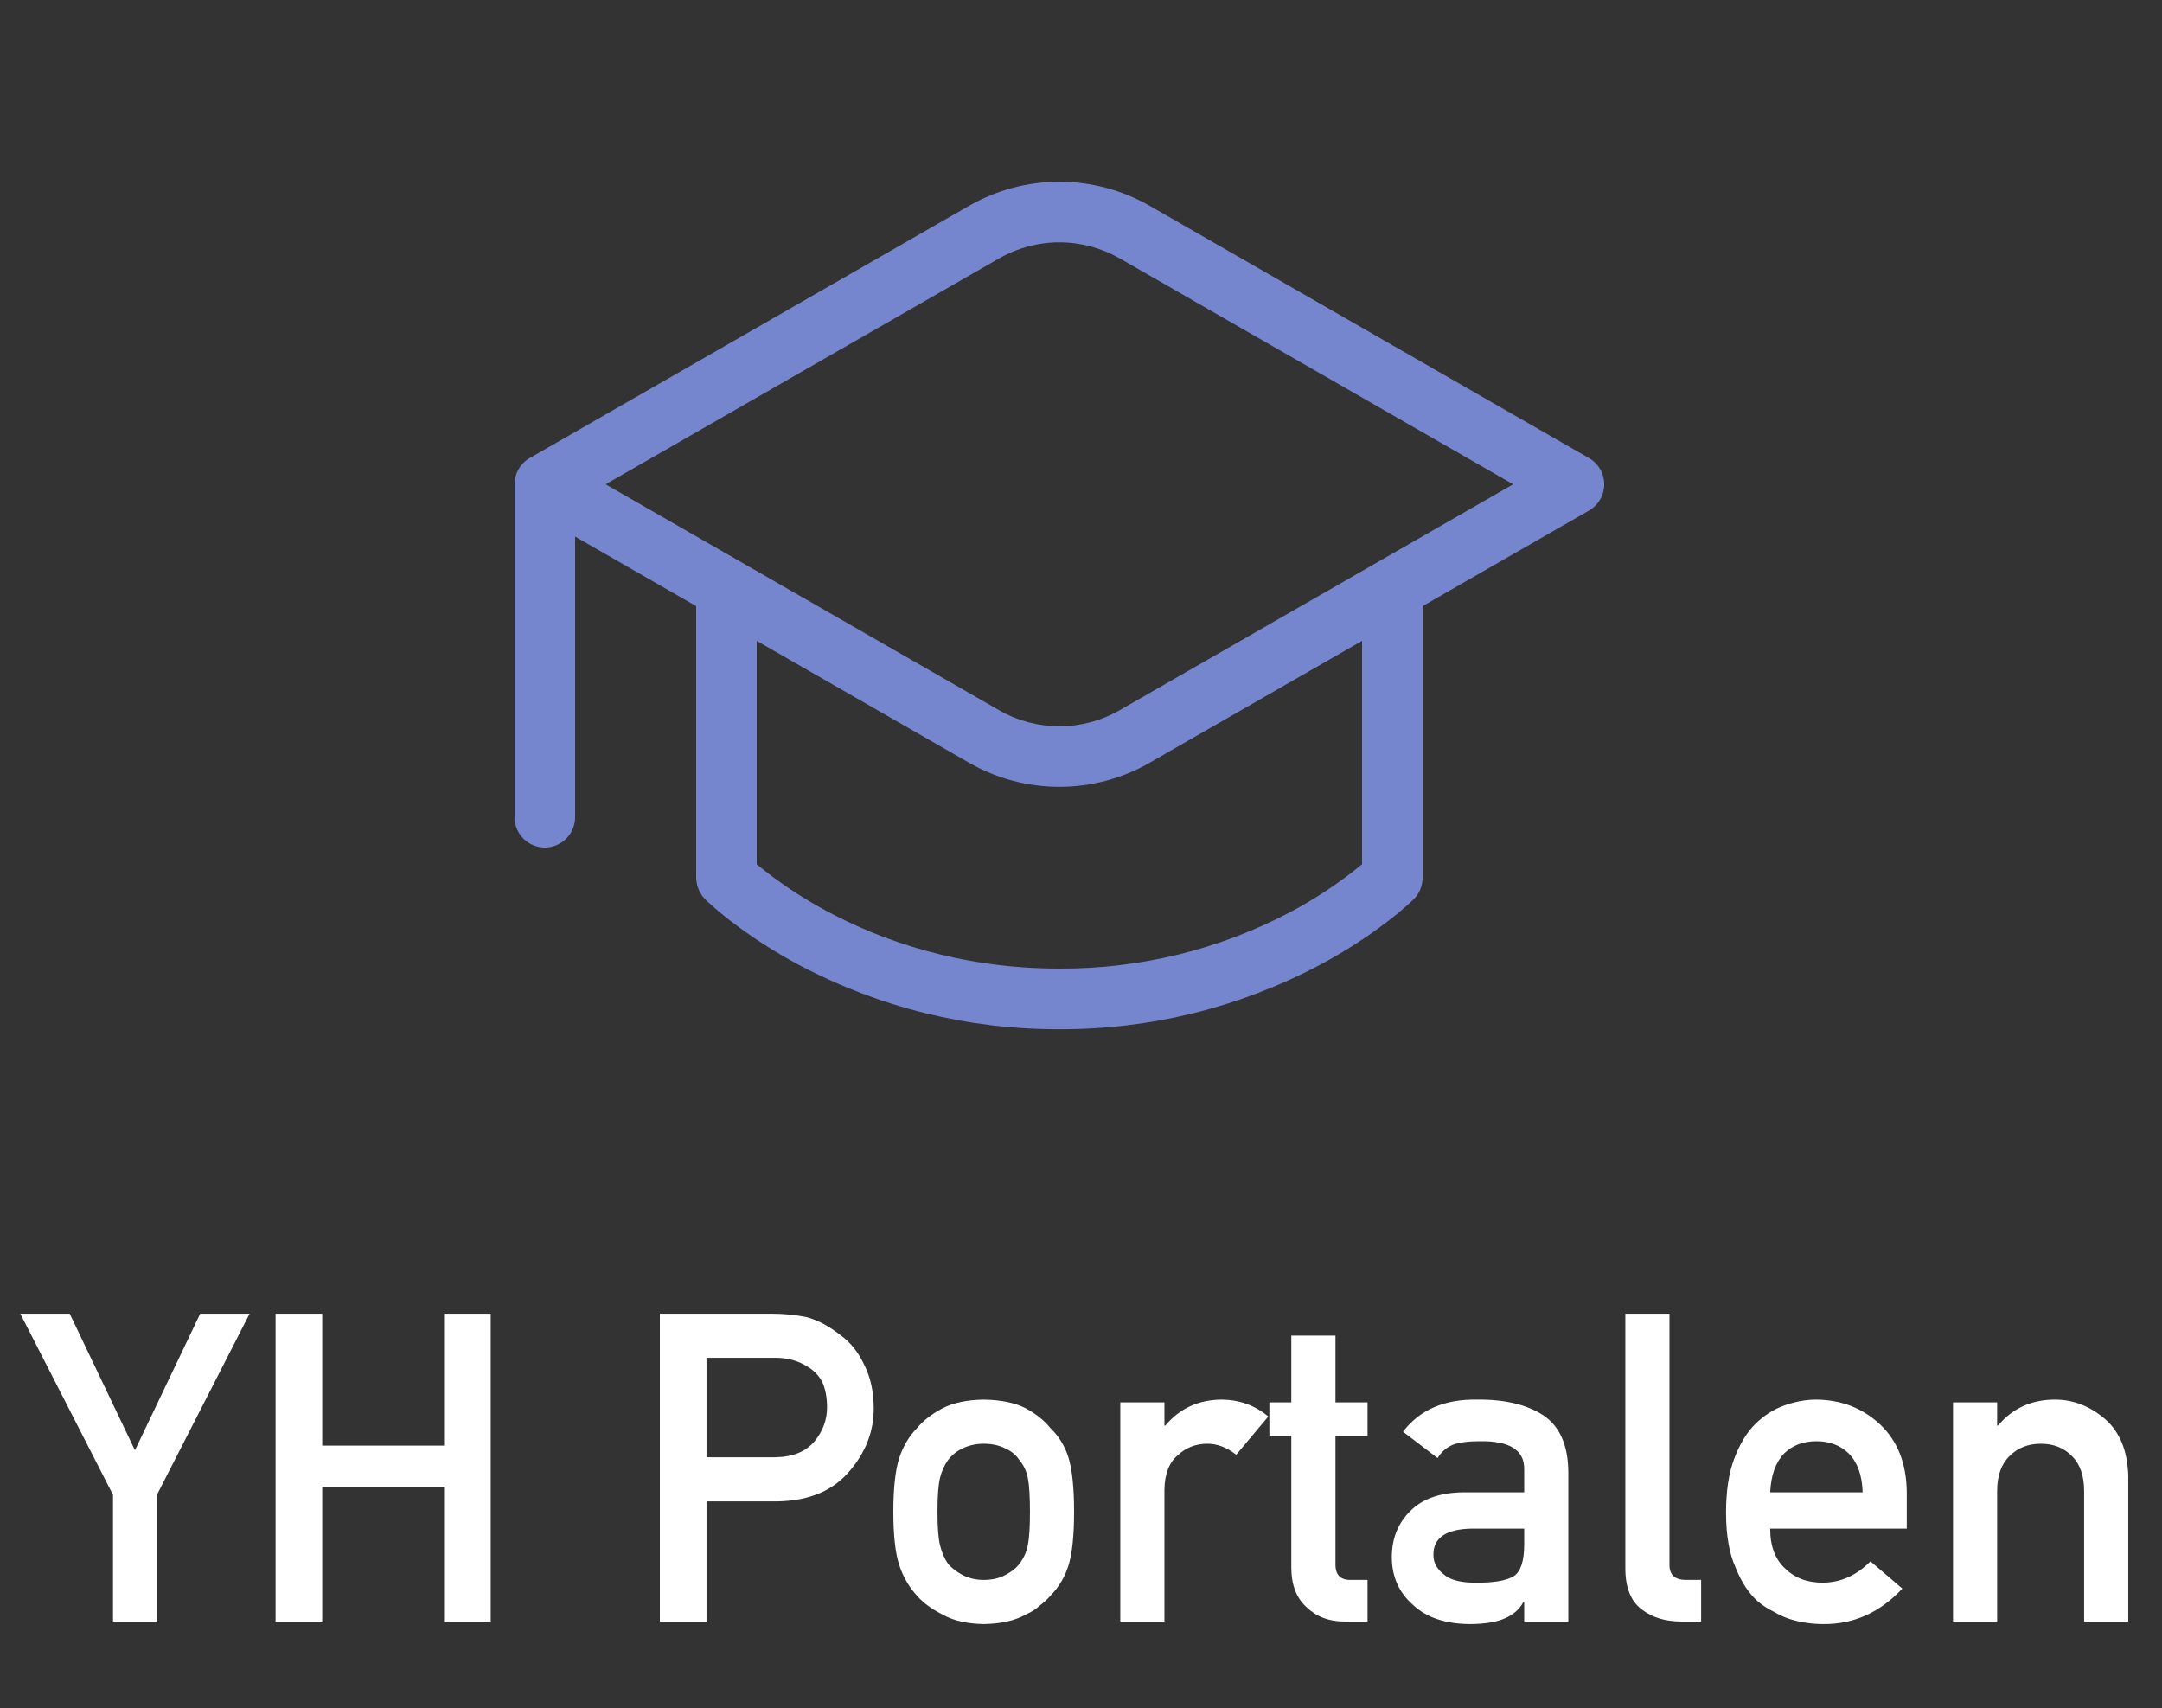 <svg width="100" height="79" viewBox="0 0 100 79" fill="none" xmlns="http://www.w3.org/2000/svg">
<rect x="0" y="0" width="100" height="79" fill="#333333" stroke="none"/>
<path d="M5.227 75H7.258V69.141L11.545 60.762H9.26L6.242 67.08L3.225 60.762H0.939L5.227 69.141V75ZM20.539 75H22.697V60.762H20.539V66.865H14.904V60.762H12.746V75H14.904V68.779H20.539V75ZM32.678 62.803H35.793C36.379 62.79 36.893 62.923 37.336 63.203C37.629 63.372 37.857 63.603 38.02 63.897C38.176 64.222 38.254 64.622 38.254 65.098C38.254 65.671 38.062 66.191 37.678 66.66C37.274 67.142 36.672 67.389 35.871 67.402H32.678V62.803ZM30.52 75H32.678V69.443H35.959C37.424 69.417 38.537 68.949 39.299 68.037C40.041 67.171 40.412 66.211 40.412 65.156C40.412 64.375 40.266 63.698 39.973 63.125C39.693 62.533 39.328 62.077 38.879 61.758C38.345 61.335 37.818 61.055 37.297 60.918C36.776 60.814 36.236 60.762 35.676 60.762H30.52V75ZM41.32 69.922C41.32 70.99 41.408 71.803 41.584 72.363C41.766 72.923 42.046 73.408 42.424 73.818C42.704 74.137 43.094 74.424 43.596 74.678C44.09 74.958 44.725 75.104 45.5 75.117C46.301 75.104 46.949 74.958 47.443 74.678C47.71 74.561 47.928 74.421 48.098 74.258C48.286 74.115 48.446 73.968 48.576 73.818C48.98 73.408 49.266 72.923 49.435 72.363C49.598 71.803 49.68 70.99 49.68 69.922C49.68 68.854 49.598 68.034 49.435 67.461C49.266 66.901 48.98 66.429 48.576 66.045C48.309 65.706 47.932 65.404 47.443 65.137C46.949 64.883 46.301 64.749 45.5 64.736C44.725 64.749 44.09 64.883 43.596 65.137C43.094 65.404 42.704 65.706 42.424 66.045C42.046 66.429 41.766 66.901 41.584 67.461C41.408 68.034 41.32 68.854 41.32 69.922ZM47.639 69.941C47.639 70.632 47.606 71.139 47.541 71.465C47.476 71.797 47.342 72.09 47.141 72.344C46.991 72.539 46.77 72.712 46.477 72.861C46.197 73.005 45.871 73.076 45.5 73.076C45.155 73.076 44.836 73.005 44.543 72.861C44.263 72.712 44.035 72.539 43.859 72.344C43.684 72.09 43.557 71.797 43.478 71.465C43.4 71.139 43.361 70.625 43.361 69.922C43.361 69.212 43.4 68.691 43.478 68.359C43.557 68.04 43.684 67.76 43.859 67.519C44.035 67.292 44.263 67.113 44.543 66.982C44.836 66.846 45.155 66.777 45.5 66.777C45.871 66.777 46.197 66.846 46.477 66.982C46.77 67.113 46.991 67.292 47.141 67.519C47.342 67.76 47.476 68.04 47.541 68.359C47.606 68.691 47.639 69.219 47.639 69.941ZM51.818 75H53.859V68.897C53.872 68.154 54.087 67.617 54.504 67.285C54.875 66.947 55.321 66.777 55.842 66.777C56.304 66.777 56.75 66.947 57.18 67.285L58.664 65.518C58.059 65.01 57.349 64.749 56.535 64.736C55.448 64.736 54.569 65.137 53.898 65.938H53.859V64.863H51.818V75ZM59.728 64.863H58.713V66.416H59.728V72.5C59.728 73.301 59.963 73.913 60.432 74.336C60.887 74.779 61.473 75 62.19 75H63.254V73.076H62.492C61.997 73.089 61.757 72.838 61.77 72.324V66.416H63.254V64.863H61.77V61.777H59.728V64.863ZM70.5 75H72.541V68.076C72.528 66.839 72.141 65.967 71.379 65.459C70.617 64.964 69.598 64.723 68.322 64.736C66.812 64.71 65.669 65.205 64.894 66.221L66.496 67.441C66.672 67.148 66.913 66.94 67.219 66.816C67.512 66.712 67.912 66.66 68.42 66.66C69.82 66.634 70.513 67.067 70.5 67.959V69.023H67.678C66.597 69.037 65.777 69.329 65.217 69.902C64.657 70.462 64.377 71.169 64.377 72.022C64.377 72.913 64.699 73.646 65.344 74.219C65.956 74.805 66.828 75.104 67.961 75.117C68.651 75.117 69.191 75.033 69.582 74.863C69.979 74.701 70.272 74.447 70.461 74.102H70.5V75ZM70.5 71.436C70.5 72.197 70.341 72.686 70.022 72.9C69.67 73.115 69.068 73.216 68.215 73.203C67.538 73.203 67.053 73.07 66.76 72.803C66.454 72.562 66.301 72.269 66.301 71.924C66.288 71.136 66.874 70.729 68.059 70.703H70.5V71.436ZM75.178 72.539C75.178 73.431 75.432 74.066 75.939 74.443C76.421 74.814 77.033 75 77.775 75H78.684V73.076H77.981C77.473 73.076 77.219 72.845 77.219 72.383V60.762H75.178V72.539ZM88.195 70.703V69.023C88.182 67.689 87.769 66.641 86.955 65.879C86.154 65.13 85.174 64.749 84.016 64.736C83.534 64.736 83.046 64.824 82.551 65C82.049 65.176 81.597 65.462 81.193 65.859C80.796 66.25 80.471 66.784 80.217 67.461C79.963 68.125 79.836 68.958 79.836 69.961C79.836 71.003 79.982 71.849 80.275 72.5C80.542 73.177 80.891 73.704 81.32 74.082C81.542 74.264 81.779 74.417 82.033 74.541C82.274 74.684 82.522 74.798 82.775 74.883C83.283 75.039 83.804 75.117 84.338 75.117C85.738 75.13 86.955 74.583 87.99 73.477L86.516 72.217C85.865 72.874 85.126 73.203 84.299 73.203C83.589 73.203 83.016 72.988 82.58 72.559C82.111 72.135 81.877 71.517 81.877 70.703H88.195ZM81.877 69.023C81.916 68.236 82.128 67.64 82.512 67.236C82.902 66.852 83.404 66.66 84.016 66.66C84.628 66.66 85.129 66.852 85.519 67.236C85.917 67.64 86.128 68.236 86.154 69.023H81.877ZM90.334 75H92.375V68.965C92.375 68.255 92.567 67.715 92.951 67.344C93.329 66.966 93.811 66.777 94.397 66.777C94.982 66.777 95.461 66.966 95.832 67.344C96.21 67.715 96.398 68.255 96.398 68.965V75H98.439V68.262C98.407 67.103 98.046 66.224 97.356 65.625C96.659 65.033 95.891 64.736 95.051 64.736C93.963 64.736 93.085 65.137 92.414 65.938H92.375V64.863H90.334V75Z" fill="white"/>
<path d="M44.817 9.523C46.09 8.792 47.532 8.407 49 8.407C50.468 8.407 51.91 8.792 53.183 9.523L73.497 21.188C73.711 21.31 73.888 21.487 74.011 21.7C74.135 21.913 74.2 22.155 74.2 22.401C74.2 22.648 74.135 22.889 74.011 23.102C73.888 23.316 73.711 23.492 73.497 23.615L65.8 28.034V40.6C65.8 40.784 65.764 40.966 65.694 41.136C65.624 41.306 65.521 41.461 65.391 41.591L65.386 41.594L65.38 41.602L65.361 41.619L65.296 41.681L65.072 41.888C64.798 42.128 64.517 42.36 64.229 42.582C63.224 43.355 62.155 44.041 61.035 44.635C57.329 46.6 53.195 47.62 49 47.603C44.805 47.62 40.671 46.6 36.966 44.635C35.846 44.041 34.778 43.354 33.774 42.582C33.404 42.297 33.047 41.996 32.704 41.681C32.55 41.545 32.426 41.379 32.339 41.193C32.252 41.007 32.205 40.805 32.2 40.6V28.034L26.6 24.819V37.8C26.6 38.171 26.453 38.527 26.19 38.79C25.927 39.052 25.571 39.2 25.2 39.2C24.829 39.2 24.473 39.052 24.21 38.79C23.948 38.527 23.8 38.171 23.8 37.8V22.4C23.8 22.148 23.867 21.902 23.995 21.686C24.124 21.469 24.308 21.291 24.528 21.171L44.817 9.523ZM53.183 35.277C51.91 36.008 50.468 36.393 49 36.393C47.532 36.393 46.09 36.008 44.817 35.277L35 29.641V39.975C36.02 40.812 37.12 41.546 38.285 42.165C40.748 43.481 44.374 44.8 49 44.8C52.734 44.819 56.415 43.915 59.716 42.168C60.881 41.547 61.981 40.812 63 39.973V29.641L53.183 35.274V35.277ZM51.789 11.953C50.94 11.466 49.979 11.209 49 11.209C48.021 11.209 47.06 11.466 46.211 11.953L28.011 22.4L46.211 32.849C47.06 33.337 48.021 33.593 49 33.593C49.979 33.593 50.94 33.337 51.789 32.849L69.989 22.4L51.789 11.95V11.953Z" fill="#7586CE"/>
</svg>
